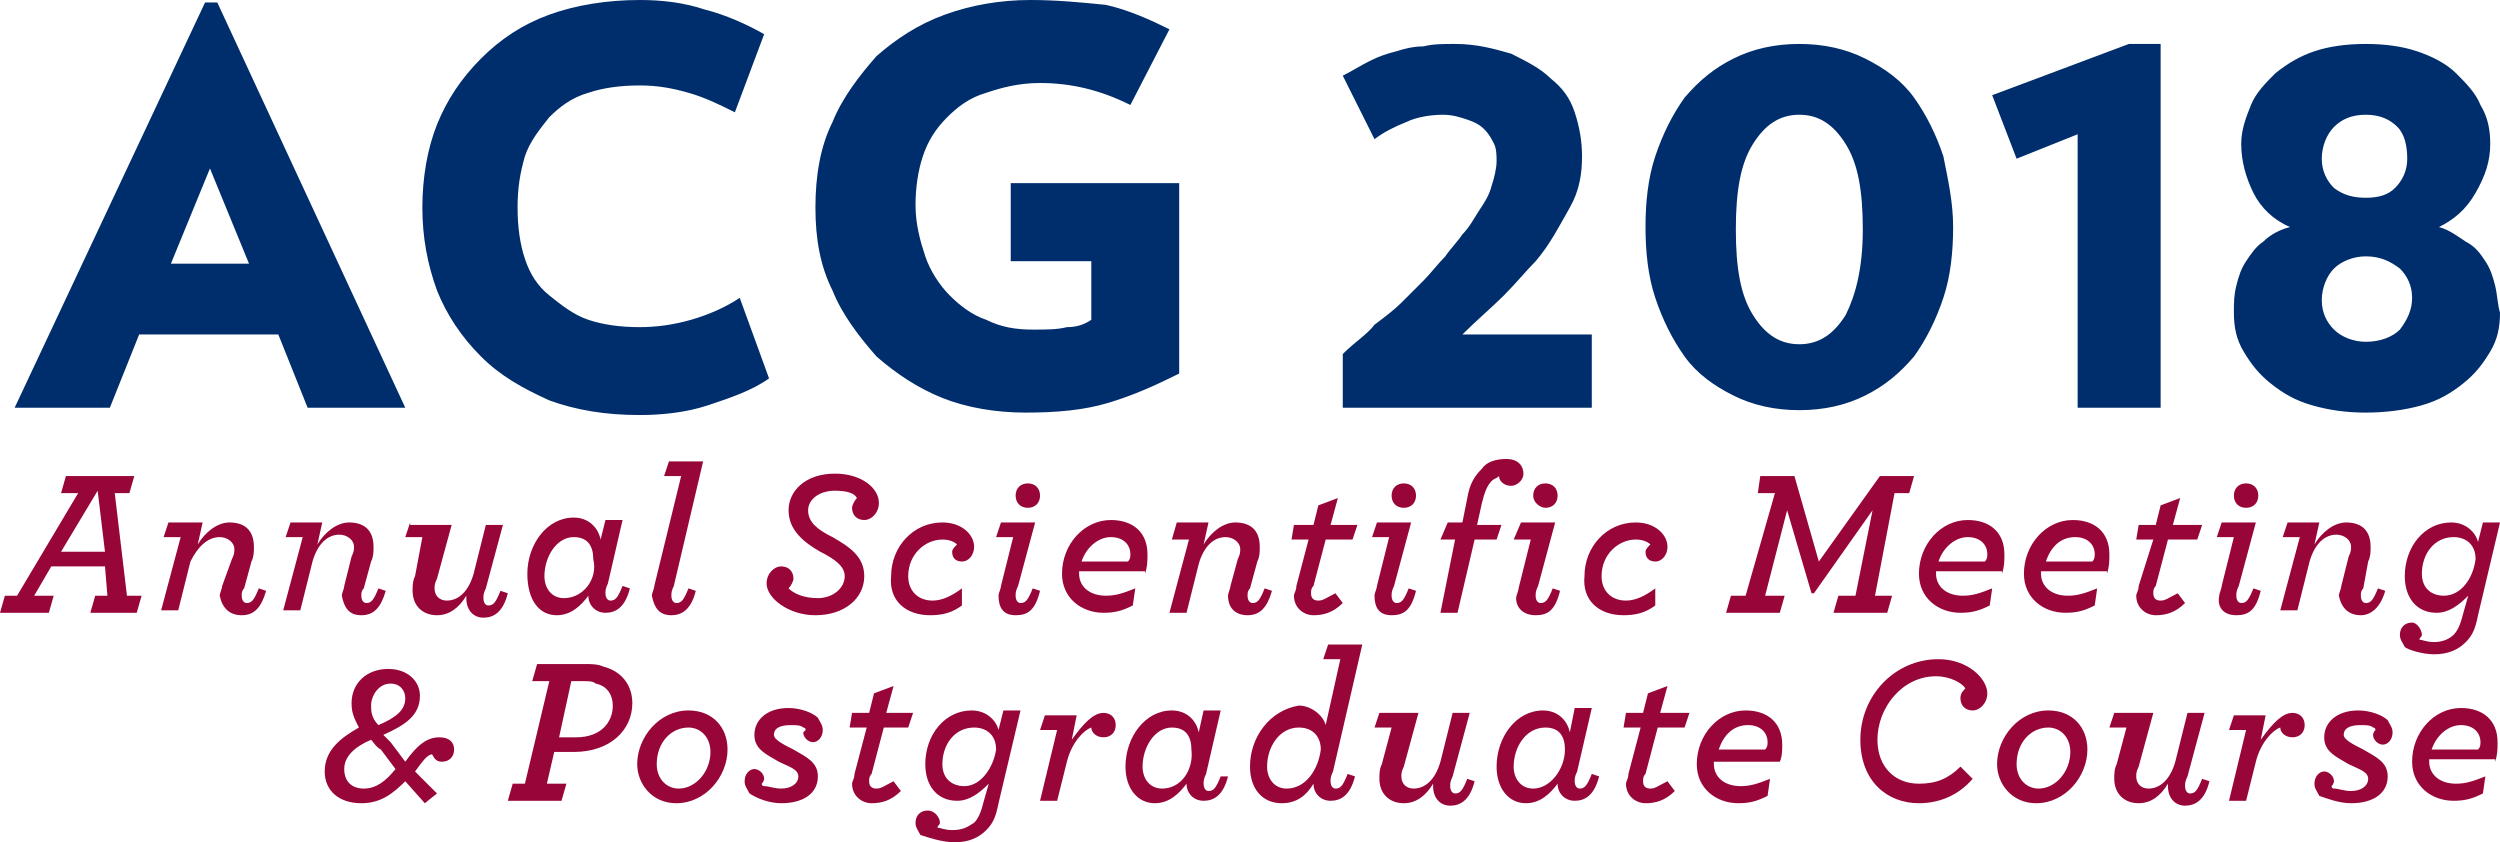 <?xml version="1.0" encoding="utf-8"?>
<!-- Generator: Adobe Illustrator 22.0.1, SVG Export Plug-In . SVG Version: 6.00 Build 0)  -->
<svg version="1.1" id="Layer_1" xmlns="http://www.w3.org/2000/svg" xmlns:xlink="http://www.w3.org/1999/xlink" x="0px" y="0px"
	 viewBox="0 0 102.4 34.5" style="enable-background:new 0 0 102.4 34.5;" xml:space="preserve">
<style type="text/css">
	.st0{fill:#980539;}
	.st1{fill:#002E6D;}
</style>
<path class="st0" d="M100.8,29.7c0.5,0,0.8,0.3,0.8,0.7c0,0.1,0,0.2-0.1,0.3h-1.9C99.8,30.1,100.3,29.7,100.8,29.7 M102.2,31.2
	c0.1-0.3,0.1-0.5,0.1-0.8c0-0.9-0.6-1.4-1.5-1.4c-1.1,0-2,1-2,2.2c0,1,0.8,1.6,1.7,1.6c0.5,0,0.8-0.1,1.2-0.3l0.1-0.7
	c-0.5,0.2-0.8,0.3-1.2,0.3c-0.7,0-1.1-0.4-1.1-0.9v-0.1H102.2z M96.3,32.9c0.9,0,1.5-0.4,1.5-1.1c0-0.6-0.5-0.8-1-1.1
	c-0.4-0.2-0.8-0.4-0.8-0.6c0-0.3,0.3-0.4,0.7-0.4c0.2,0,0.4,0,0.5,0.1c0.1,0,0.1,0.1,0.1,0.1c-0.1,0.1-0.1,0.2-0.1,0.2
	c0,0.2,0.2,0.4,0.4,0.4c0.2,0,0.4-0.2,0.4-0.5c0-0.2-0.1-0.3-0.2-0.5c-0.2-0.2-0.7-0.4-1.2-0.4c-0.9,0-1.4,0.5-1.4,1.1
	c0,0.6,0.5,0.8,1,1.1c0.4,0.2,0.8,0.3,0.8,0.6c0,0.3-0.3,0.5-0.7,0.5c-0.3,0-0.5-0.1-0.7-0.1c-0.1,0-0.1-0.1-0.1-0.1
	c0.1-0.1,0.1-0.2,0.1-0.2c0-0.2-0.2-0.4-0.4-0.4c-0.2,0-0.4,0.2-0.4,0.5c0,0.2,0.1,0.3,0.2,0.5C95.3,32.7,95.8,32.9,96.3,32.9
	 M91.3,32.8h0.7l0.4-1.6c0.2-0.8,0.7-1.3,1-1.4c0,0.2,0.2,0.4,0.5,0.4c0.3,0,0.5-0.2,0.5-0.5c0-0.3-0.2-0.5-0.5-0.5
	c-0.4,0-0.8,0.4-1.3,1.1l0.2-1h-1.3l-0.2,0.6h0.7L91.3,32.8z M86.6,29.2l-0.2,0.6h0.7l-0.4,1.5c-0.1,0.2-0.1,0.4-0.1,0.6
	c0,0.6,0.4,1,1,1c0.5,0,0.9-0.3,1.2-0.8v0.1c0,0.5,0.3,0.8,0.7,0.8c0.4,0,0.8-0.2,1-1l-0.3-0.1c-0.2,0.5-0.3,0.6-0.5,0.6
	c-0.1,0-0.2-0.1-0.2-0.3c0-0.1,0-0.2,0.1-0.4l0.7-2.6h-0.7l-0.5,2c-0.2,0.7-0.6,1.1-1.1,1.1c-0.3,0-0.5-0.2-0.5-0.5
	c0-0.1,0-0.2,0.1-0.4l0.6-2.2H86.6z M83.5,32.3c-0.5,0-0.9-0.4-0.9-1c0-0.9,0.6-1.5,1.3-1.5c0.5,0,0.9,0.4,0.9,1
	C84.8,31.6,84.2,32.3,83.5,32.3 M83.4,32.9c1.2,0,2.1-1.1,2.1-2.2c0-0.9-0.6-1.6-1.6-1.6c-1.2,0-2.1,1.1-2.1,2.2
	C81.8,32.1,82.4,32.9,83.4,32.9 M78.6,32.9c0.8,0,1.6-0.3,2.2-1l-0.5-0.5c-0.5,0.5-1,0.7-1.7,0.7c-1,0-1.7-0.7-1.7-1.8
	c0-1.3,1-2.6,2.4-2.6c0.6,0,1.1,0.3,1.2,0.5c-0.1,0.1-0.2,0.2-0.2,0.4c0,0.3,0.2,0.5,0.5,0.5c0.3,0,0.6-0.3,0.6-0.7
	c0-0.6-0.8-1.4-2-1.4c-1.8,0-3.2,1.5-3.2,3.3C76.2,32,77.3,32.9,78.6,32.9 M71.6,29.7c0.5,0,0.8,0.3,0.8,0.7c0,0.1,0,0.2-0.1,0.3
	h-1.9C70.6,30.1,71,29.7,71.6,29.7 M72.9,31.2C73,31,73,30.7,73,30.5c0-0.9-0.6-1.4-1.5-1.4c-1.1,0-2,1-2,2.2c0,1,0.8,1.6,1.7,1.6
	c0.5,0,0.8-0.1,1.2-0.3l0.1-0.7c-0.5,0.2-0.8,0.3-1.2,0.3c-0.7,0-1.1-0.4-1.1-0.9v-0.1H72.9z M69,29.8l0.2-0.6H68l0.3-1.1l-0.8,0.3
	l-0.2,0.8h-0.7l-0.1,0.6h0.7l-0.5,1.9c0,0.2-0.1,0.3-0.1,0.4c0,0.5,0.4,0.8,0.8,0.8c0.4,0,0.8-0.1,1.2-0.5L68.3,32
	c-0.4,0.2-0.5,0.3-0.7,0.3c-0.2,0-0.3-0.1-0.3-0.3c0-0.1,0-0.2,0.1-0.3l0.5-1.9H69z M62.8,32.3c-0.5,0-0.8-0.4-0.8-0.9
	c0-0.8,0.5-1.6,1.3-1.6c0.6,0,0.8,0.4,0.8,0.9C64.1,31.5,63.5,32.3,62.8,32.3 M62.5,32.9c0.6,0,1-0.4,1.3-0.8v0
	c0,0.4,0.3,0.7,0.7,0.7c0.4,0,0.8-0.2,1-1l-0.3-0.1c-0.2,0.5-0.3,0.6-0.5,0.6c-0.1,0-0.2-0.1-0.2-0.3c0-0.1,0-0.2,0.1-0.4l0.6-2.6
	h-0.7L64.3,30c-0.1-0.5-0.5-0.9-1.1-0.9c-1.1,0-1.9,1.1-1.9,2.3C61.3,32.3,61.8,32.9,62.5,32.9 M56.5,29.2l-0.2,0.6H57l-0.4,1.5
	c-0.1,0.2-0.1,0.4-0.1,0.6c0,0.6,0.4,1,1,1c0.5,0,0.9-0.3,1.2-0.8v0.1c0,0.5,0.3,0.8,0.7,0.8c0.4,0,0.8-0.2,1-1l-0.3-0.1
	c-0.2,0.5-0.3,0.6-0.5,0.6c-0.1,0-0.2-0.1-0.2-0.3c0-0.1,0-0.2,0.1-0.4l0.7-2.6h-0.7l-0.5,2c-0.2,0.7-0.6,1.1-1.1,1.1
	c-0.3,0-0.5-0.2-0.5-0.5c0-0.1,0-0.2,0.1-0.4l0.6-2.2H56.5z M52.7,32.3c-0.5,0-0.8-0.4-0.8-0.9c0-0.8,0.5-1.6,1.3-1.6
	c0.6,0,0.9,0.4,0.9,0.9C54,31.5,53.5,32.3,52.7,32.3 M51.2,31.4c0,0.9,0.5,1.5,1.3,1.5c0.6,0,1-0.3,1.3-0.8v0c0,0.4,0.3,0.7,0.7,0.7
	c0.4,0,0.8-0.2,1-1l-0.3-0.1c-0.2,0.5-0.3,0.6-0.5,0.6c-0.1,0-0.2-0.1-0.2-0.3c0-0.1,0-0.2,0.1-0.4l1.2-5.2h-1.4l-0.2,0.6h0.7
	l-0.6,2.7c-0.1-0.4-0.6-0.8-1.1-0.8C52,29.1,51.2,30.2,51.2,31.4 M47.6,32.3c-0.5,0-0.8-0.4-0.8-0.9c0-0.8,0.5-1.6,1.2-1.6
	c0.6,0,0.8,0.4,0.8,0.9C48.9,31.5,48.4,32.3,47.6,32.3 M47.3,32.9c0.6,0,1-0.4,1.3-0.8v0c0,0.4,0.3,0.7,0.7,0.7c0.4,0,0.8-0.2,1-1
	L50,31.8c-0.2,0.5-0.3,0.6-0.5,0.6c-0.1,0-0.2-0.1-0.2-0.3c0-0.1,0-0.2,0.1-0.4l0.6-2.6h-0.7L49.1,30c-0.1-0.5-0.5-0.9-1.1-0.9
	c-1.1,0-1.9,1.1-1.9,2.3C46.1,32.3,46.6,32.9,47.3,32.9 M42.6,32.8h0.7l0.4-1.6c0.2-0.8,0.7-1.3,1-1.4c0,0.2,0.2,0.4,0.5,0.4
	c0.3,0,0.5-0.2,0.5-0.5c0-0.3-0.2-0.5-0.5-0.5c-0.4,0-0.8,0.4-1.3,1.1l0.2-1h-1.3l-0.2,0.6h0.7L42.6,32.8z M39.5,32.2
	c-0.5,0-0.9-0.3-0.9-0.9c0-0.8,0.5-1.5,1.3-1.5c0.5,0,0.9,0.3,0.9,0.9C40.7,31.4,40.2,32.2,39.5,32.2 M39.1,34.5
	c0.6,0,1-0.2,1.3-0.5c0.3-0.3,0.4-0.6,0.5-1.1l0.9-3.8h-0.7l-0.2,0.8c-0.1-0.4-0.5-0.8-1.1-0.8c-1.1,0-1.9,1-1.9,2.2
	c0,0.9,0.5,1.5,1.3,1.5c0.5,0,0.9-0.3,1.3-0.7l-0.2,0.7c-0.1,0.4-0.2,0.7-0.4,0.9C39.6,33.9,39.4,34,39,34c-0.3,0-0.5-0.1-0.6-0.1
	c0-0.1,0.1-0.1,0.1-0.2c0-0.2-0.2-0.5-0.5-0.5s-0.5,0.2-0.5,0.5c0,0.2,0.1,0.3,0.2,0.5C38,34.3,38.6,34.5,39.1,34.5 M37.2,29.8
	l0.2-0.6h-1.1l0.3-1.1l-0.8,0.3l-0.2,0.8h-0.7l-0.1,0.6h0.7l-0.5,1.9c0,0.2-0.1,0.3-0.1,0.4c0,0.5,0.4,0.8,0.8,0.8
	c0.4,0,0.8-0.1,1.2-0.5L36.6,32c-0.4,0.2-0.5,0.3-0.7,0.3c-0.2,0-0.3-0.1-0.3-0.3c0-0.1,0-0.2,0.1-0.3l0.5-1.9H37.2z M32,32.9
	c0.9,0,1.5-0.4,1.5-1.1c0-0.6-0.5-0.8-1-1.1c-0.4-0.2-0.8-0.4-0.8-0.6c0-0.3,0.3-0.4,0.7-0.4c0.2,0,0.4,0,0.5,0.1
	c0.1,0,0.1,0.1,0.1,0.1C33,29.9,32.9,30,32.9,30c0,0.2,0.2,0.4,0.4,0.4s0.4-0.2,0.4-0.5c0-0.2-0.1-0.3-0.2-0.5
	c-0.2-0.2-0.7-0.4-1.2-0.4c-0.9,0-1.4,0.5-1.4,1.1c0,0.6,0.5,0.8,1,1.1c0.4,0.2,0.8,0.3,0.8,0.6c0,0.3-0.3,0.5-0.7,0.5
	c-0.3,0-0.5-0.1-0.7-0.1c-0.1,0-0.1-0.1-0.1-0.1c0.1-0.1,0.1-0.2,0.1-0.2c0-0.2-0.2-0.4-0.4-0.4c-0.2,0-0.4,0.2-0.4,0.5
	c0,0.2,0.1,0.3,0.2,0.5C31,32.7,31.5,32.9,32,32.9 M27.8,32.3c-0.5,0-0.9-0.4-0.9-1c0-0.9,0.6-1.5,1.3-1.5c0.5,0,0.9,0.4,0.9,1
	C29.1,31.6,28.5,32.3,27.8,32.3 M27.7,32.9c1.2,0,2.1-1.1,2.1-2.2c0-0.9-0.6-1.6-1.6-1.6c-1.2,0-2.1,1.1-2.1,2.2
	C26.1,32.1,26.7,32.9,27.7,32.9 M23.6,30.2c-0.3,0-0.5,0-0.7,0l0.5-2.3h0.5c0.2,0,0.4,0,0.5,0.1c0.5,0.1,0.7,0.5,0.7,0.9
	C25.1,29.6,24.6,30.2,23.6,30.2 M20.8,32.8H23l0.2-0.7h-0.8l0.3-1.3c0.2,0,0.5,0,0.8,0c1.5,0,2.4-0.9,2.4-2c0-0.7-0.4-1.3-1.2-1.5
	c-0.2-0.1-0.5-0.1-0.7-0.1H22l-0.2,0.7h0.7l-1,4.2H21L20.8,32.8z M15.2,28.9c0-0.4,0.3-0.9,0.8-0.9c0.4,0,0.6,0.3,0.6,0.6
	c0,0.5-0.4,0.8-1.1,1.1C15.2,29.4,15.2,29.1,15.2,28.9 M14.9,32.3c-0.5,0-0.8-0.3-0.8-0.8c0-0.5,0.4-0.9,1.1-1.2
	c0.1,0.1,0.2,0.3,0.4,0.4l0.6,0.8C15.8,32,15.4,32.3,14.9,32.3 M13.3,31.6c0,0.8,0.6,1.3,1.5,1.3c0.8,0,1.3-0.4,1.8-0.9l0.8,0.9
	l0.5-0.4L17,31.6c0.3-0.4,0.5-0.7,0.7-0.7c0.1,0.2,0.2,0.3,0.4,0.3c0.3,0,0.5-0.2,0.5-0.5c0-0.3-0.2-0.5-0.6-0.5
	c-0.5,0-0.9,0.3-1.4,1L16,30.4l-0.3-0.3c0.9-0.4,1.5-0.8,1.5-1.6c0-0.6-0.5-1.1-1.3-1.1c-0.9,0-1.5,0.6-1.5,1.4c0,0.4,0.1,0.6,0.3,1
	C14,30.2,13.3,30.7,13.3,31.6"/>
<path class="st0" d="M100.1,24.4c-0.5,0-0.9-0.3-0.9-0.9c0-0.8,0.5-1.5,1.3-1.5c0.5,0,0.9,0.3,0.9,0.9
	C101.3,23.7,100.8,24.4,100.1,24.4 M99.7,26.8c0.6,0,1-0.2,1.3-0.5c0.3-0.3,0.4-0.6,0.5-1.1l0.9-3.8h-0.7l-0.2,0.8
	c-0.1-0.4-0.5-0.8-1.1-0.8c-1.1,0-1.9,1-1.9,2.2c0,0.9,0.5,1.5,1.3,1.5c0.5,0,0.9-0.3,1.3-0.7l-0.2,0.7c-0.1,0.4-0.2,0.7-0.4,0.9
	c-0.2,0.2-0.5,0.3-0.8,0.3c-0.3,0-0.5-0.1-0.6-0.1c0-0.1,0.1-0.1,0.1-0.2c0-0.2-0.2-0.5-0.4-0.5c-0.3,0-0.5,0.2-0.5,0.5
	c0,0.2,0.1,0.3,0.2,0.5C98.6,26.6,99.2,26.8,99.7,26.8 M96.7,25.2c0.4,0,0.8-0.3,1-1l-0.3-0.1c-0.2,0.5-0.3,0.6-0.5,0.6
	c-0.1,0-0.2-0.1-0.2-0.3c0-0.1,0-0.2,0.1-0.3L97,23c0.1-0.2,0.1-0.4,0.1-0.6c0-0.7-0.4-1-1-1c-0.5,0-1,0.4-1.3,0.9l0.2-0.9h-1.3
	l-0.2,0.6h0.7l-0.8,3h0.7l0.5-2c0.2-0.7,0.6-1.1,1.1-1.1c0.3,0,0.6,0.2,0.6,0.5c0,0.1,0,0.2-0.1,0.4L95.9,24c0,0.1-0.1,0.3-0.1,0.4
	C95.9,24.9,96.2,25.2,96.7,25.2 M91.6,25.2c0.5,0,0.8-0.2,1-1l-0.3-0.1c-0.2,0.5-0.3,0.6-0.5,0.6c-0.1,0-0.2-0.1-0.2-0.3
	c0-0.1,0-0.2,0.1-0.4l0.7-2.6h-1.4l-0.2,0.6h0.7l-0.5,2c0,0.1-0.1,0.3-0.1,0.4C90.8,24.9,91.1,25.2,91.6,25.2 M92,20.8
	c0.3,0,0.5-0.2,0.5-0.5c0-0.3-0.2-0.5-0.5-0.5c-0.3,0-0.5,0.2-0.5,0.5C91.5,20.6,91.7,20.8,92,20.8 M90,22.1l0.2-0.6H89l0.3-1.1
	l-0.8,0.3l-0.2,0.8h-0.7l-0.1,0.6h0.7L87.6,24c0,0.2-0.1,0.3-0.1,0.4c0,0.5,0.4,0.8,0.8,0.8c0.4,0,0.8-0.1,1.2-0.5l-0.3-0.4
	c-0.4,0.2-0.5,0.3-0.7,0.3c-0.2,0-0.3-0.1-0.3-0.3c0-0.1,0-0.2,0.1-0.3l0.5-1.9H90z M85,22c0.5,0,0.8,0.3,0.8,0.7
	c0,0.1,0,0.2-0.1,0.3h-1.9C84,22.4,84.4,22,85,22 M86.3,23.5c0.1-0.3,0.1-0.5,0.1-0.8c0-0.9-0.6-1.4-1.5-1.4c-1.1,0-2,1-2,2.2
	c0,1,0.8,1.6,1.7,1.6c0.5,0,0.8-0.1,1.2-0.3l0.1-0.7c-0.5,0.2-0.8,0.3-1.2,0.3c-0.7,0-1.1-0.4-1.1-0.9v-0.1H86.3z M80.6,22
	c0.5,0,0.8,0.3,0.8,0.7c0,0.1,0,0.2-0.1,0.3h-1.9C79.6,22.4,80.1,22,80.6,22 M82,23.5c0.1-0.3,0.1-0.5,0.1-0.8
	c0-0.9-0.6-1.4-1.5-1.4c-1.1,0-2,1-2,2.2c0,1,0.8,1.6,1.7,1.6c0.5,0,0.8-0.1,1.2-0.3l0.1-0.7c-0.5,0.2-0.8,0.3-1.2,0.3
	c-0.7,0-1.1-0.4-1.1-0.9v-0.1H82z M70.7,25.1h2.2l0.2-0.7h-0.8l0.9-3.5l1,3.4h0.1l2.4-3.4L76,24.4h-0.7l-0.2,0.7h2.2l0.2-0.7h-0.7
	l0.8-4.2h0.6l0.2-0.7H77l-2.5,3.5l-1-3.5h-1.4L72,20.2h0.7l-1.2,4.2h-0.6L70.7,25.1z M66.5,25.2c0.5,0,0.9-0.1,1.3-0.4l0-0.7
	c-0.4,0.3-0.8,0.5-1.2,0.5c-0.6,0-1-0.4-1-1c0-0.9,0.7-1.5,1.4-1.5c0.3,0,0.5,0.1,0.6,0.2c-0.1,0.1-0.2,0.2-0.2,0.3
	c0,0.3,0.2,0.4,0.4,0.4c0.3,0,0.5-0.3,0.5-0.6c0-0.5-0.5-1-1.3-1c-1.2,0-2.1,1-2.1,2.2C64.8,24.6,65.5,25.2,66.5,25.2 M62.9,25.2
	c0.5,0,0.8-0.2,1-1l-0.3-0.1c-0.2,0.5-0.3,0.6-0.5,0.6c-0.1,0-0.2-0.1-0.2-0.3c0-0.1,0-0.2,0.1-0.4l0.7-2.6h-1.4L62,22.1h0.7l-0.5,2
	c0,0.1-0.1,0.3-0.1,0.4C62.1,24.9,62.4,25.2,62.9,25.2 M63.3,20.8c0.3,0,0.5-0.2,0.5-0.5c0-0.3-0.2-0.5-0.5-0.5
	c-0.3,0-0.5,0.2-0.5,0.5C62.8,20.6,63.1,20.8,63.3,20.8 M59,25.1h0.7l0.7-3h0.9l0.2-0.6h-1l0.2-0.9c0.1-0.4,0.2-0.7,0.4-0.9
	c0.1-0.1,0.2-0.1,0.3-0.2c0,0.2,0.2,0.4,0.5,0.4c0.2,0,0.5-0.2,0.5-0.5s-0.2-0.6-0.7-0.6c-0.4,0-0.8,0.1-1,0.4
	c-0.3,0.3-0.5,0.6-0.6,1.2l-0.2,1h-0.6L59,22.1h0.6L59,25.1z M57,25.2c0.5,0,0.8-0.2,1-1l-0.3-0.1c-0.2,0.5-0.3,0.6-0.5,0.6
	c-0.1,0-0.2-0.1-0.2-0.3c0-0.1,0-0.2,0.1-0.4l0.7-2.6h-1.4l-0.2,0.6h0.7l-0.5,2c0,0.1-0.1,0.3-0.1,0.4C56.3,24.9,56.5,25.2,57,25.2
	 M57.5,20.8c0.3,0,0.5-0.2,0.5-0.5c0-0.3-0.2-0.5-0.5-0.5c-0.3,0-0.5,0.2-0.5,0.5C57,20.6,57.2,20.8,57.5,20.8 M55.4,22.1l0.2-0.6
	h-1.1l0.3-1.1l-0.8,0.3l-0.2,0.8H53l-0.1,0.6h0.7L53.1,24c0,0.2-0.1,0.3-0.1,0.4c0,0.5,0.4,0.8,0.8,0.8c0.4,0,0.8-0.1,1.2-0.5
	l-0.3-0.4c-0.4,0.2-0.5,0.3-0.7,0.3c-0.2,0-0.3-0.1-0.3-0.3c0-0.1,0-0.2,0.1-0.3l0.5-1.9H55.4z M51.1,25.2c0.5,0,0.8-0.3,1-1
	l-0.3-0.1c-0.2,0.5-0.3,0.6-0.5,0.6c-0.1,0-0.2-0.1-0.2-0.3c0-0.1,0-0.2,0.1-0.3l0.3-1.1c0.1-0.2,0.1-0.4,0.1-0.6c0-0.7-0.4-1-1-1
	c-0.5,0-1,0.4-1.3,0.9l0.2-0.9h-1.3L48,22.1h0.7l-0.8,3h0.7l0.5-2c0.2-0.7,0.6-1.1,1.1-1.1c0.3,0,0.6,0.2,0.6,0.5
	c0,0.1,0,0.2-0.1,0.4L50.4,24c0,0.1-0.1,0.3-0.1,0.4C50.3,24.9,50.6,25.2,51.1,25.2 M45.5,22c0.5,0,0.8,0.3,0.8,0.7
	c0,0.1,0,0.2-0.1,0.3h-1.9C44.5,22.4,45,22,45.5,22 M46.9,23.5c0.1-0.3,0.1-0.5,0.1-0.8c0-0.9-0.6-1.4-1.5-1.4c-1.1,0-2,1-2,2.2
	c0,1,0.8,1.6,1.7,1.6c0.5,0,0.8-0.1,1.2-0.3l0.1-0.7c-0.5,0.2-0.8,0.3-1.2,0.3c-0.7,0-1.1-0.4-1.1-0.9v-0.1H46.9z M41.6,25.2
	c0.5,0,0.8-0.2,1-1l-0.3-0.1c-0.2,0.5-0.3,0.6-0.5,0.6c-0.1,0-0.2-0.1-0.2-0.3c0-0.1,0-0.2,0.1-0.4l0.7-2.6h-1.4l-0.2,0.6h0.7
	l-0.5,2c0,0.1-0.1,0.3-0.1,0.4C40.9,24.9,41.1,25.2,41.6,25.2 M42.1,20.8c0.3,0,0.5-0.2,0.5-0.5c0-0.3-0.2-0.5-0.5-0.5
	c-0.3,0-0.5,0.2-0.5,0.5C41.6,20.6,41.8,20.8,42.1,20.8 M38.1,25.2c0.5,0,0.9-0.1,1.3-0.4l0-0.7c-0.4,0.3-0.8,0.5-1.2,0.5
	c-0.6,0-1-0.4-1-1c0-0.9,0.7-1.5,1.4-1.5c0.3,0,0.5,0.1,0.6,0.2c-0.1,0.1-0.2,0.2-0.2,0.3c0,0.3,0.2,0.4,0.4,0.4
	c0.3,0,0.5-0.3,0.5-0.6c0-0.5-0.5-1-1.3-1c-1.2,0-2.1,1-2.1,2.2C36.4,24.6,37.1,25.2,38.1,25.2 M33.4,25.2c1.2,0,2-0.7,2-1.6
	c0-0.8-0.6-1.2-1.3-1.6c-0.6-0.3-1-0.6-1-1.1c0-0.4,0.4-0.8,1.1-0.8c0.5,0,0.8,0.1,0.9,0.3c-0.1,0.1-0.2,0.3-0.2,0.4
	c0,0.3,0.2,0.5,0.5,0.5c0.3,0,0.6-0.3,0.6-0.7c0-0.6-0.7-1.2-1.8-1.2c-1.2,0-1.9,0.7-1.9,1.5c0,0.8,0.6,1.3,1.3,1.7
	c0.6,0.3,1,0.6,1,1c0,0.5-0.5,0.9-1.1,0.9c-0.6,0-1-0.2-1.2-0.4c0.1-0.1,0.2-0.3,0.2-0.4c0-0.3-0.2-0.5-0.5-0.5
	c-0.3,0-0.6,0.3-0.6,0.7C31.4,24.5,32.3,25.2,33.4,25.2 M27.5,25.2c0.4,0,0.8-0.2,1-1l-0.3-0.1c-0.2,0.5-0.3,0.6-0.5,0.6
	c-0.1,0-0.2-0.1-0.2-0.3c0-0.1,0-0.2,0.1-0.4l1.2-5.1h-1.4l-0.2,0.6h0.7L26.8,24c0,0.1-0.1,0.3-0.1,0.4C26.8,24.9,27,25.2,27.5,25.2
	 M23.1,24.5c-0.5,0-0.8-0.4-0.8-0.9c0-0.8,0.5-1.6,1.2-1.6c0.6,0,0.8,0.4,0.8,0.9C24.5,23.7,23.9,24.5,23.1,24.5 M22.8,25.2
	c0.6,0,1-0.4,1.3-0.8v0c0,0.4,0.3,0.7,0.7,0.7c0.4,0,0.8-0.2,1-1l-0.3-0.1c-0.2,0.5-0.3,0.6-0.5,0.6c-0.1,0-0.2-0.1-0.2-0.3
	c0-0.1,0-0.2,0.1-0.4l0.6-2.6h-0.7l-0.2,0.8c-0.1-0.5-0.5-0.9-1.1-0.9c-1.1,0-1.9,1.1-1.9,2.3C21.6,24.6,22.1,25.2,22.8,25.2
	 M16.8,21.4l-0.2,0.6h0.7L17,23.6c-0.1,0.2-0.1,0.4-0.1,0.6c0,0.6,0.4,1,1,1c0.5,0,0.9-0.3,1.2-0.8v0.1c0,0.5,0.3,0.8,0.7,0.8
	c0.4,0,0.8-0.2,1-1l-0.3-0.1c-0.2,0.5-0.3,0.6-0.5,0.6c-0.1,0-0.2-0.1-0.2-0.3c0-0.1,0-0.2,0.1-0.4l0.7-2.6h-0.7l-0.5,2
	c-0.2,0.7-0.6,1.1-1.1,1.1c-0.3,0-0.5-0.2-0.5-0.5c0-0.1,0-0.2,0.1-0.4l0.6-2.2H16.8z M14.8,25.2c0.5,0,0.8-0.3,1-1l-0.3-0.1
	c-0.2,0.5-0.3,0.6-0.5,0.6c-0.1,0-0.2-0.1-0.2-0.3c0-0.1,0-0.2,0.1-0.3l0.3-1.1c0.1-0.2,0.1-0.4,0.1-0.6c0-0.7-0.4-1-1-1
	c-0.5,0-1,0.4-1.3,0.9l0.2-0.9h-1.3l-0.2,0.6h0.7l-0.8,3h0.7l0.5-2c0.2-0.7,0.6-1.1,1.1-1.1c0.3,0,0.6,0.2,0.6,0.5
	c0,0.1,0,0.2-0.1,0.4L14.1,24c0,0.1-0.1,0.3-0.1,0.4C14.1,24.9,14.3,25.2,14.8,25.2 M9.9,25.2c0.5,0,0.8-0.3,1-1l-0.3-0.1
	c-0.2,0.5-0.3,0.6-0.5,0.6c-0.1,0-0.2-0.1-0.2-0.3c0-0.1,0-0.2,0.1-0.3l0.3-1.1c0.1-0.2,0.1-0.4,0.1-0.6c0-0.7-0.4-1-1-1
	c-0.5,0-1,0.4-1.3,0.9l0.2-0.9H6.9l-0.2,0.6h0.7l-0.8,3h0.7l0.5-2C8.1,22.4,8.5,22,9,22c0.3,0,0.6,0.2,0.6,0.5c0,0.1,0,0.2-0.1,0.4
	L9.1,24c0,0.1-0.1,0.3-0.1,0.4C9.1,24.9,9.4,25.2,9.9,25.2 M2.5,22.6L4,20.1l0.3,2.5H2.5z M0,25.1h2l0.2-0.7H1.4l0.7-1.2h2.2
	l0.1,1.2H3.9l-0.2,0.7h1.9l0.2-0.7H5.2l-0.5-4.2h0.6l0.2-0.7H2.7l-0.2,0.7h0.7l-2.5,4.2H0.2L0,25.1z"/>
<path class="st1" d="M102.2,11.7c-0.1-0.4-0.2-0.7-0.4-1c-0.2-0.3-0.4-0.6-0.8-0.8c-0.3-0.2-0.7-0.5-1.1-0.6
	c0.6-0.3,1.1-0.7,1.5-1.4s0.6-1.3,0.6-2c0-0.6-0.1-1.1-0.4-1.6c-0.2-0.5-0.6-0.9-1-1.3s-1-0.7-1.6-0.9c-0.6-0.2-1.3-0.3-2.1-0.3
	c-0.8,0-1.5,0.1-2.1,0.3c-0.6,0.2-1.1,0.5-1.6,0.9c-0.4,0.4-0.8,0.8-1,1.3c-0.2,0.5-0.4,1-0.4,1.6c0,0.7,0.2,1.4,0.5,2
	c0.3,0.6,0.8,1.1,1.5,1.4c-0.4,0.1-0.8,0.3-1.1,0.6c-0.3,0.2-0.5,0.5-0.7,0.8s-0.3,0.6-0.4,1c-0.1,0.4-0.1,0.7-0.1,1.1
	c0,0.6,0.1,1.1,0.4,1.6c0.3,0.5,0.6,0.9,1.1,1.3c0.5,0.4,1,0.7,1.7,0.9c0.7,0.2,1.4,0.3,2.2,0.3c0.8,0,1.6-0.1,2.3-0.3
	c0.7-0.2,1.2-0.5,1.7-0.9c0.5-0.4,0.8-0.8,1.1-1.3s0.4-1,0.4-1.6C102.3,12.5,102.3,12.1,102.2,11.7 M98.1,7.7
	c-0.3,0.3-0.7,0.4-1.2,0.4c-0.5,0-0.9-0.1-1.3-0.4c-0.3-0.3-0.5-0.7-0.5-1.2c0-0.5,0.2-1,0.5-1.3c0.3-0.3,0.7-0.5,1.3-0.5
	c0.6,0,1,0.2,1.3,0.5c0.3,0.3,0.4,0.8,0.4,1.3C98.6,7,98.4,7.4,98.1,7.7 M98.3,13.5c-0.3,0.3-0.8,0.5-1.4,0.5c-0.5,0-1-0.2-1.3-0.5
	s-0.5-0.7-0.5-1.2c0-0.5,0.2-1,0.5-1.3c0.3-0.3,0.8-0.5,1.3-0.5c0.6,0,1,0.2,1.4,0.5c0.3,0.3,0.5,0.7,0.5,1.2
	C98.8,12.7,98.6,13.1,98.3,13.5 M88.5,16.7V1.8h-1.3l-5.6,2.1l1,2.6l2.5-1v11.2H88.5z M79.6,6.4c-0.3-0.9-0.7-1.7-1.2-2.4
	c-0.5-0.7-1.2-1.2-2-1.6c-0.8-0.4-1.7-0.6-2.7-0.6c-1,0-1.9,0.2-2.7,0.6c-0.8,0.4-1.4,0.9-2,1.6c-0.5,0.7-0.9,1.5-1.2,2.4
	c-0.3,0.9-0.4,1.9-0.4,2.9s0.1,2,0.4,2.9c0.3,0.9,0.7,1.7,1.2,2.4s1.2,1.2,2,1.6c0.8,0.4,1.7,0.6,2.7,0.6c1,0,1.9-0.2,2.7-0.6
	c0.8-0.4,1.4-0.9,2-1.6c0.5-0.7,0.9-1.5,1.2-2.4c0.3-0.9,0.4-1.9,0.4-2.9S79.8,7.4,79.6,6.4 M75.6,12.9c-0.5,0.8-1.1,1.2-1.9,1.2
	c-0.8,0-1.4-0.4-1.9-1.2c-0.5-0.8-0.7-1.9-0.7-3.5s0.2-2.7,0.7-3.5c0.5-0.8,1.1-1.2,1.9-1.2c0.8,0,1.4,0.4,1.9,1.2
	c0.5,0.8,0.7,1.9,0.7,3.5S76,12.1,75.6,12.9 M65.2,16.7v-3h-5.3c0.6-0.6,1.2-1.1,1.7-1.6c0.5-0.5,0.9-1,1.3-1.4
	c0.6-0.7,1-1.5,1.4-2.2c0.4-0.7,0.5-1.4,0.5-2.1c0-0.6-0.1-1.2-0.3-1.8s-0.5-1-1-1.4c-0.4-0.4-1-0.7-1.6-1c-0.7-0.2-1.4-0.4-2.3-0.4
	c-0.5,0-0.9,0-1.3,0.1c-0.4,0-0.8,0.1-1.1,0.2c-0.4,0.1-0.7,0.2-1.1,0.4c-0.4,0.2-0.7,0.4-1.1,0.6l1.3,2.6c0.4-0.3,0.8-0.5,1.3-0.7
	c0.4-0.2,1-0.3,1.5-0.3c0.4,0,0.7,0.1,1,0.2c0.3,0.1,0.5,0.2,0.7,0.4c0.2,0.2,0.3,0.4,0.4,0.6c0.1,0.2,0.1,0.5,0.1,0.7
	c0,0.3-0.1,0.7-0.2,1c-0.1,0.4-0.3,0.7-0.5,1c-0.2,0.3-0.4,0.7-0.7,1c-0.2,0.3-0.5,0.6-0.7,0.9c-0.3,0.3-0.6,0.7-0.9,1
	c-0.3,0.3-0.6,0.6-0.9,0.9c-0.3,0.3-0.7,0.6-1.1,0.9C56,13.7,55.5,14,55,14.5v2.2H65.2z M41.4,7.5v3.2h3.3v2.4
	c-0.3,0.2-0.6,0.3-1,0.3c-0.4,0.1-0.8,0.1-1.4,0.1c-0.7,0-1.3-0.1-1.9-0.4c-0.6-0.2-1.1-0.6-1.5-1c-0.4-0.4-0.8-1-1-1.6
	c-0.2-0.6-0.4-1.3-0.4-2.1c0-0.7,0.1-1.4,0.3-2c0.2-0.6,0.5-1.1,1-1.6c0.4-0.4,0.9-0.8,1.6-1c0.6-0.2,1.3-0.4,2.2-0.4
	c1.3,0,2.5,0.3,3.7,0.9l1.6-3.1c-0.8-0.4-1.7-0.8-2.6-1C44.3,0.1,43.3,0,42.2,0c-1.2,0-2.4,0.2-3.5,0.6s-2,1-2.8,1.7
	C35.2,3.1,34.5,4,34.1,5c-0.5,1-0.7,2.2-0.7,3.5s0.2,2.4,0.7,3.4c0.4,1,1.1,1.9,1.8,2.7c0.8,0.7,1.7,1.3,2.7,1.7
	c1,0.4,2.2,0.6,3.4,0.6c1.3,0,2.4-0.1,3.4-0.4s1.9-0.7,2.9-1.2V7.5H41.4z M30.3,12.2c-0.6,0.4-1.3,0.7-2,0.9
	c-0.7,0.2-1.4,0.3-2.1,0.3c-0.8,0-1.5-0.1-2.1-0.3c-0.6-0.2-1.1-0.6-1.6-1s-0.8-0.9-1-1.5c-0.2-0.6-0.3-1.3-0.3-2.1s0.1-1.4,0.3-2.1
	c0.2-0.6,0.6-1.1,1-1.6c0.4-0.4,0.9-0.8,1.6-1c0.6-0.2,1.3-0.3,2.1-0.3c0.7,0,1.3,0.1,2,0.3c0.7,0.2,1.3,0.5,1.9,0.8l1.2-3.2
	c-0.7-0.4-1.6-0.8-2.4-1C28,0.1,27.1,0,26.2,0c-1.3,0-2.6,0.2-3.7,0.6c-1.1,0.4-2,1-2.8,1.8c-0.8,0.8-1.4,1.7-1.8,2.7
	c-0.4,1-0.6,2.2-0.6,3.4c0,1.2,0.2,2.3,0.6,3.4c0.4,1,1,1.9,1.8,2.7c0.8,0.8,1.7,1.3,2.8,1.8c1.1,0.4,2.3,0.6,3.7,0.6
	c0.9,0,1.9-0.1,2.8-0.4c0.9-0.3,1.8-0.6,2.5-1.1L30.3,12.2z M16.6,16.7L8.9,0.1H8.4L0.6,16.7h3.9l1.2-3h5.7l1.2,3H16.6z M10.2,10.8
	H7l1.6-3.9L10.2,10.8z"/>
</svg>
